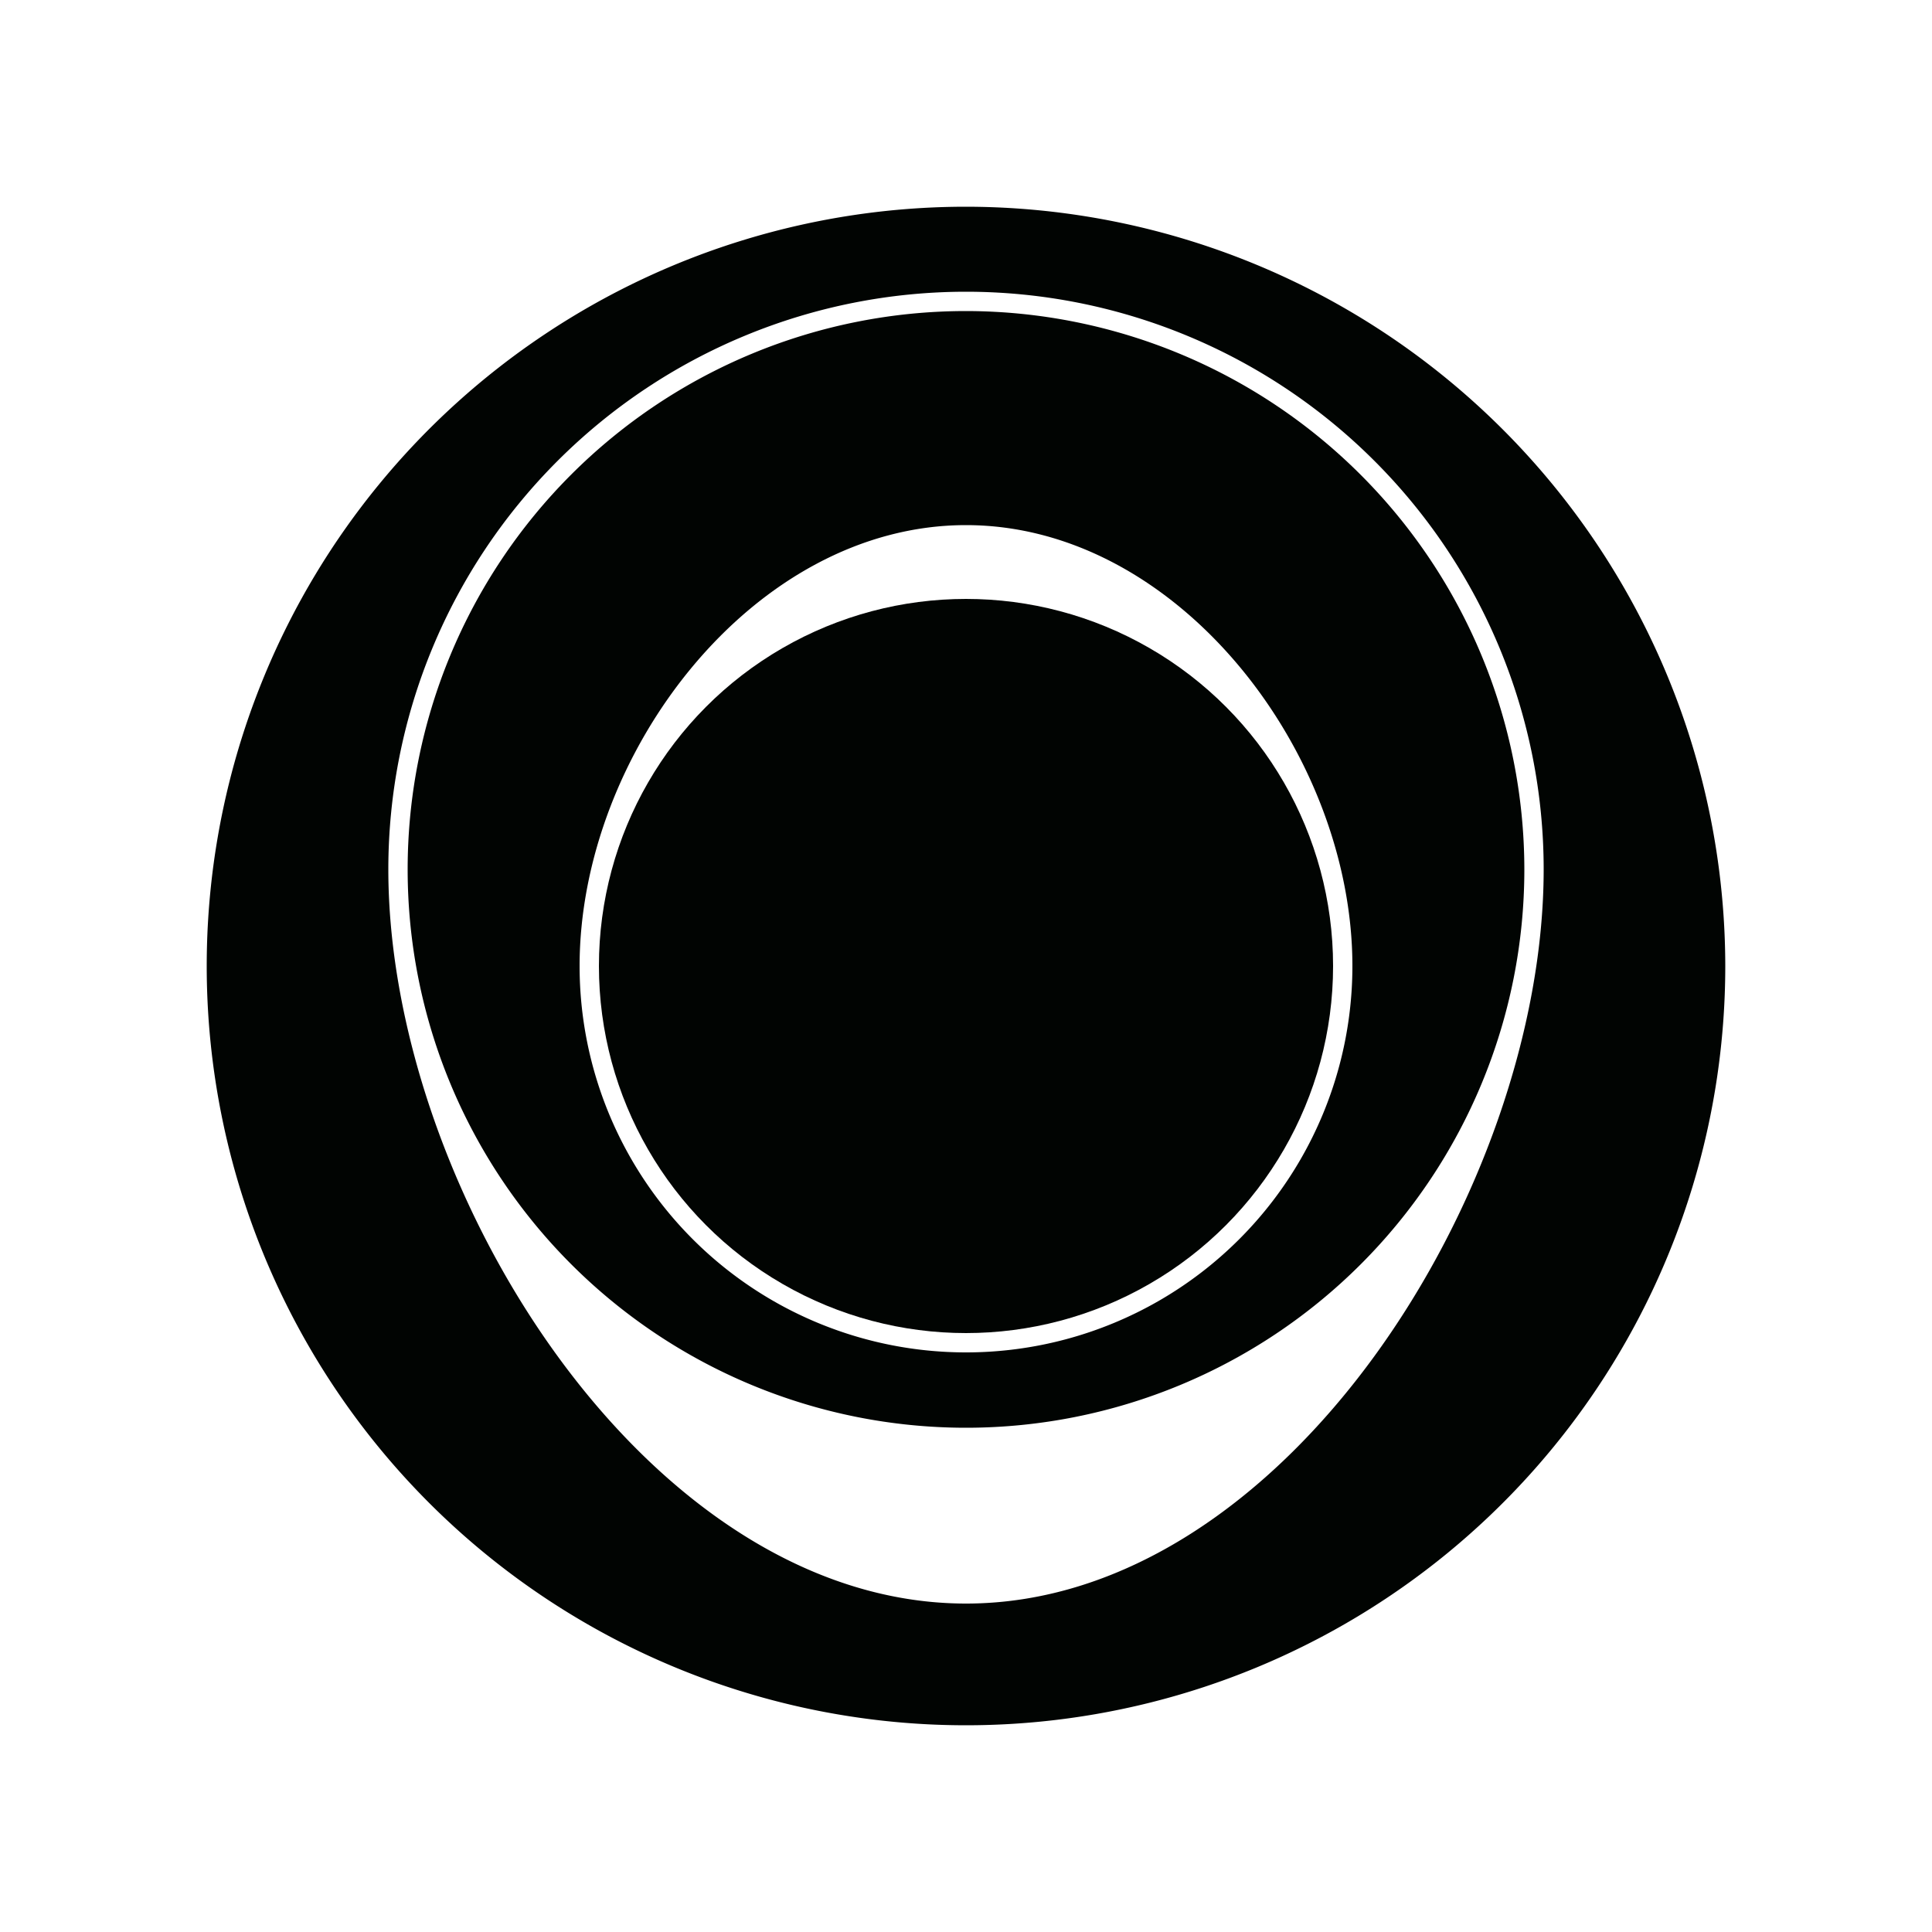 <svg xmlns="http://www.w3.org/2000/svg" viewBox="0 0 100 100">
    <defs>
        <style>.cls-2{fill:#010402}</style>
    </defs>
    <g id="Layer_7" data-name="Layer 7">
        <path class="cls-2" d="M50,10.7A39.3,39.3,0,1,0,89.3,50,39.34,39.34,0,0,0,50,10.7ZM50,83C33.49,83,20.1,61.51,20.1,45a29.9,29.9,0,0,1,59.8,0C79.9,61.51,66.51,83,50,83Z"/>
        <circle class="cls-2" cx="50" cy="50" r="19"/>
        <path class="cls-2" d="M50,16.1A28.9,28.9,0,1,0,78.9,45,28.93,28.93,0,0,0,50,16.1ZM50,70A20,20,0,0,1,30,50c0-11,9-22.82,20-22.82S70,39,70,50A20,20,0,0,1,50,70Z"/>
    </g>
</svg>